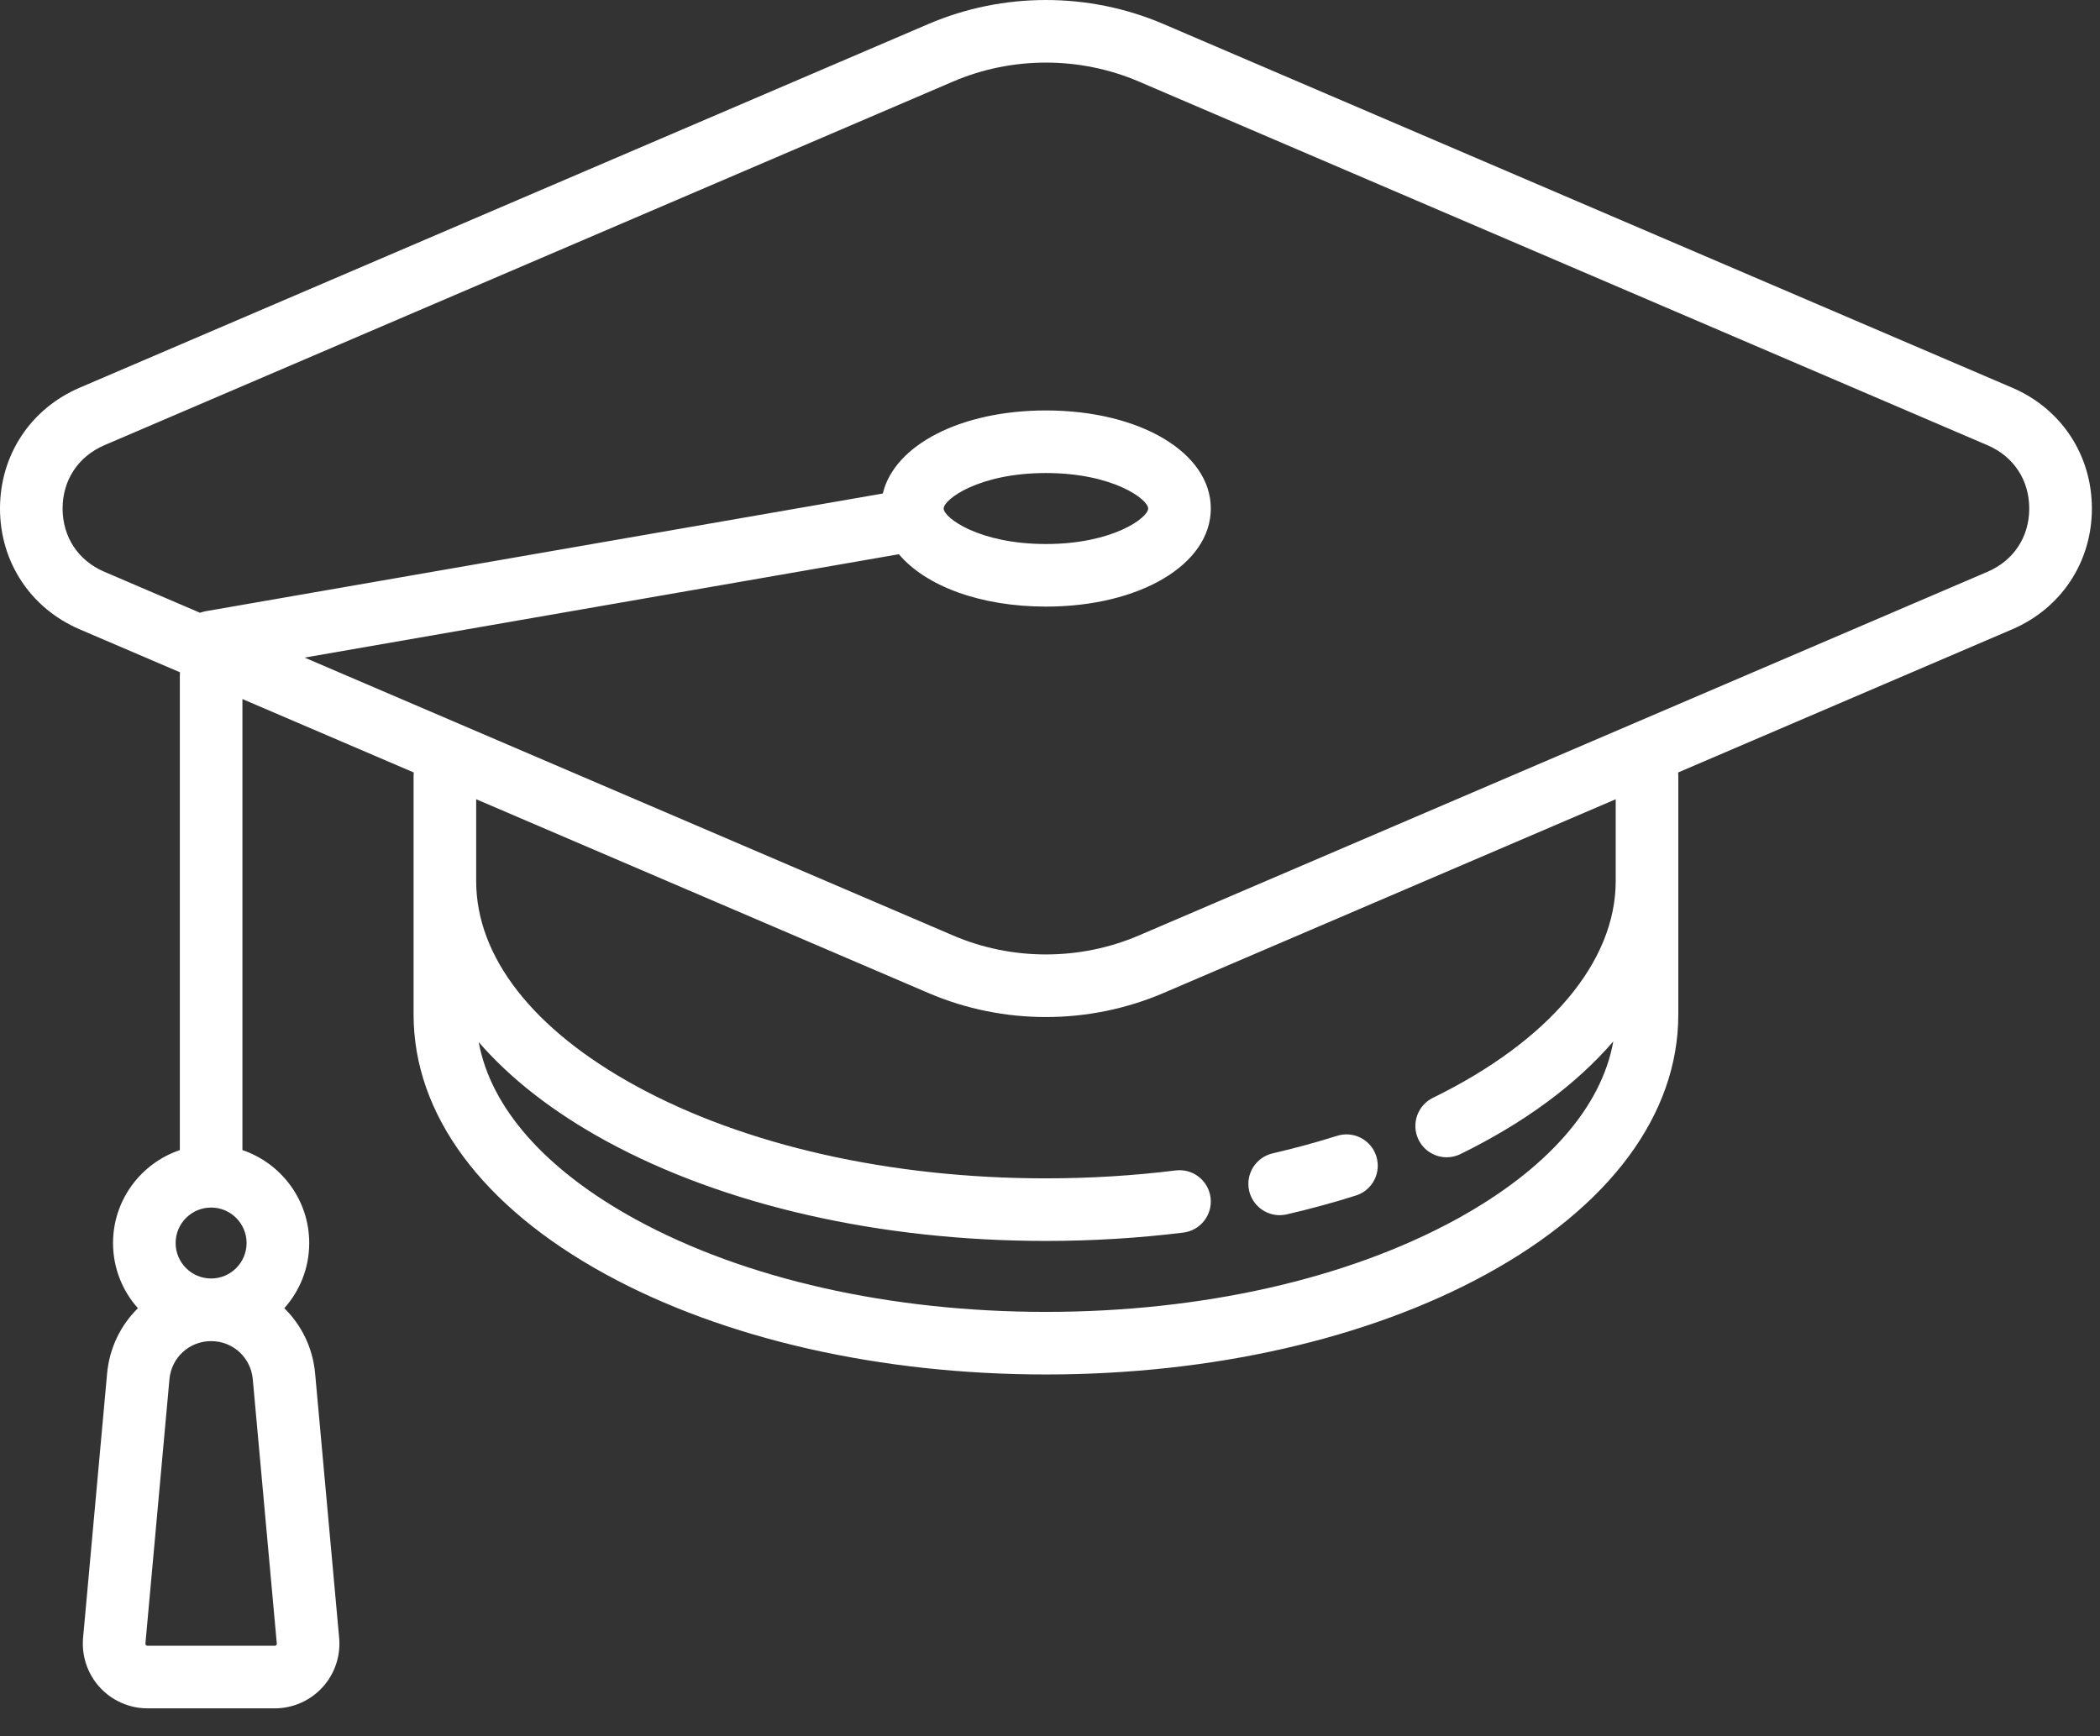 <svg width="52" height="43" viewBox="0 0 52 43" fill="none" xmlns="http://www.w3.org/2000/svg">
<rect x="0" y="0" width="52" height="43" fill="#333333" stroke="none"/>
<path d="M49.826 9.602L28.807 0.594C26.959 -0.198 24.838 -0.198 22.988 0.595L1.974 9.601C0.756 10.123 0 11.27 0 12.594C0 13.918 0.756 15.064 1.973 15.586L4.457 16.65C4.454 16.676 4.453 16.702 4.453 16.728V28.483C3.493 28.808 2.799 29.716 2.799 30.785C2.799 31.404 3.032 31.97 3.415 32.399C2.992 32.815 2.711 33.377 2.652 34.015L2.057 40.562C2.017 41.009 2.167 41.456 2.47 41.787C2.773 42.119 3.204 42.309 3.653 42.309H6.803C7.252 42.309 7.683 42.119 7.986 41.787C8.289 41.456 8.439 41.009 8.398 40.562L7.803 34.015C7.745 33.377 7.464 32.815 7.04 32.399C7.423 31.97 7.657 31.404 7.657 30.785C7.657 29.717 6.963 28.808 6.003 28.483V17.313L10.245 19.131C10.242 19.157 10.241 19.183 10.241 19.209V25.127C10.241 27.597 11.932 29.883 15.003 31.562C17.926 33.16 21.796 34.04 25.899 34.04C30.002 34.04 33.872 33.16 36.795 31.562C39.866 29.883 41.558 27.597 41.558 25.127V19.209C41.558 19.183 41.556 19.157 41.554 19.131L49.825 15.586C51.042 15.065 51.799 13.918 51.799 12.593C51.799 11.27 51.043 10.123 49.826 9.602ZM6.841 40.742C6.826 40.759 6.809 40.759 6.803 40.759H3.653C3.646 40.759 3.63 40.759 3.615 40.742C3.599 40.725 3.601 40.709 3.601 40.702L4.196 34.156C4.245 33.619 4.689 33.214 5.228 33.214C5.767 33.214 6.21 33.619 6.259 34.156L6.854 40.702C6.855 40.709 6.856 40.725 6.841 40.742ZM5.228 31.663C4.743 31.663 4.349 31.269 4.349 30.785C4.349 30.3 4.743 29.906 5.228 29.906C5.712 29.906 6.106 30.3 6.106 30.785C6.106 31.269 5.712 31.663 5.228 31.663ZM40.008 21.82C40.008 23.824 38.358 25.782 35.481 27.189C35.097 27.378 34.938 27.842 35.126 28.226C35.26 28.501 35.536 28.661 35.823 28.661C35.937 28.661 36.053 28.636 36.163 28.582C37.758 27.801 39.037 26.85 39.948 25.792C39.657 27.427 38.3 28.972 36.052 30.202C33.352 31.677 29.747 32.49 25.899 32.49C22.052 32.49 18.446 31.677 15.747 30.202C13.507 28.977 12.151 27.438 11.854 25.809C12.637 26.713 13.694 27.539 15.003 28.255C17.926 29.853 21.796 30.733 25.899 30.733C27.047 30.733 28.192 30.663 29.302 30.526C29.727 30.473 30.029 30.086 29.976 29.661C29.923 29.236 29.537 28.934 29.111 28.987C28.064 29.117 26.984 29.183 25.899 29.183C22.052 29.183 18.446 28.37 15.747 26.894C13.196 25.499 11.791 23.697 11.791 21.82V19.794L22.992 24.594C23.915 24.99 24.906 25.188 25.898 25.188C26.891 25.188 27.885 24.989 28.81 24.593L40.008 19.794V21.82ZM49.214 14.161L28.2 23.168C26.738 23.794 25.062 23.794 23.602 23.169L7.542 16.286L22.258 13.726C22.919 14.51 24.268 15.023 25.899 15.023C28.227 15.023 29.982 13.979 29.982 12.594C29.982 11.209 28.227 10.165 25.899 10.165C23.785 10.165 22.144 11.026 21.86 12.222L5.095 15.137C5.046 15.146 4.999 15.159 4.954 15.176L2.583 14.16C1.936 13.883 1.55 13.298 1.55 12.594C1.55 11.89 1.937 11.304 2.585 11.026L23.599 2.02C24.331 1.706 25.116 1.55 25.901 1.55C26.684 1.55 27.467 1.706 28.196 2.018L49.215 11.027C49.862 11.304 50.248 11.89 50.248 12.593C50.248 13.298 49.862 13.884 49.214 14.161ZM23.367 12.594C23.367 12.368 24.238 11.715 25.899 11.715C27.561 11.715 28.431 12.368 28.431 12.594C28.431 12.82 27.561 13.473 25.899 13.473C24.238 13.473 23.367 12.82 23.367 12.594Z" fill="white"/>
<path d="M31.687 30.095C31.744 30.095 31.803 30.088 31.862 30.075C32.447 29.94 33.023 29.783 33.575 29.608C33.983 29.479 34.209 29.044 34.08 28.636C33.951 28.227 33.516 28.001 33.107 28.13C32.594 28.292 32.058 28.438 31.513 28.564C31.096 28.661 30.836 29.077 30.932 29.494C31.015 29.852 31.334 30.095 31.687 30.095Z" fill="white"/>
</svg>
